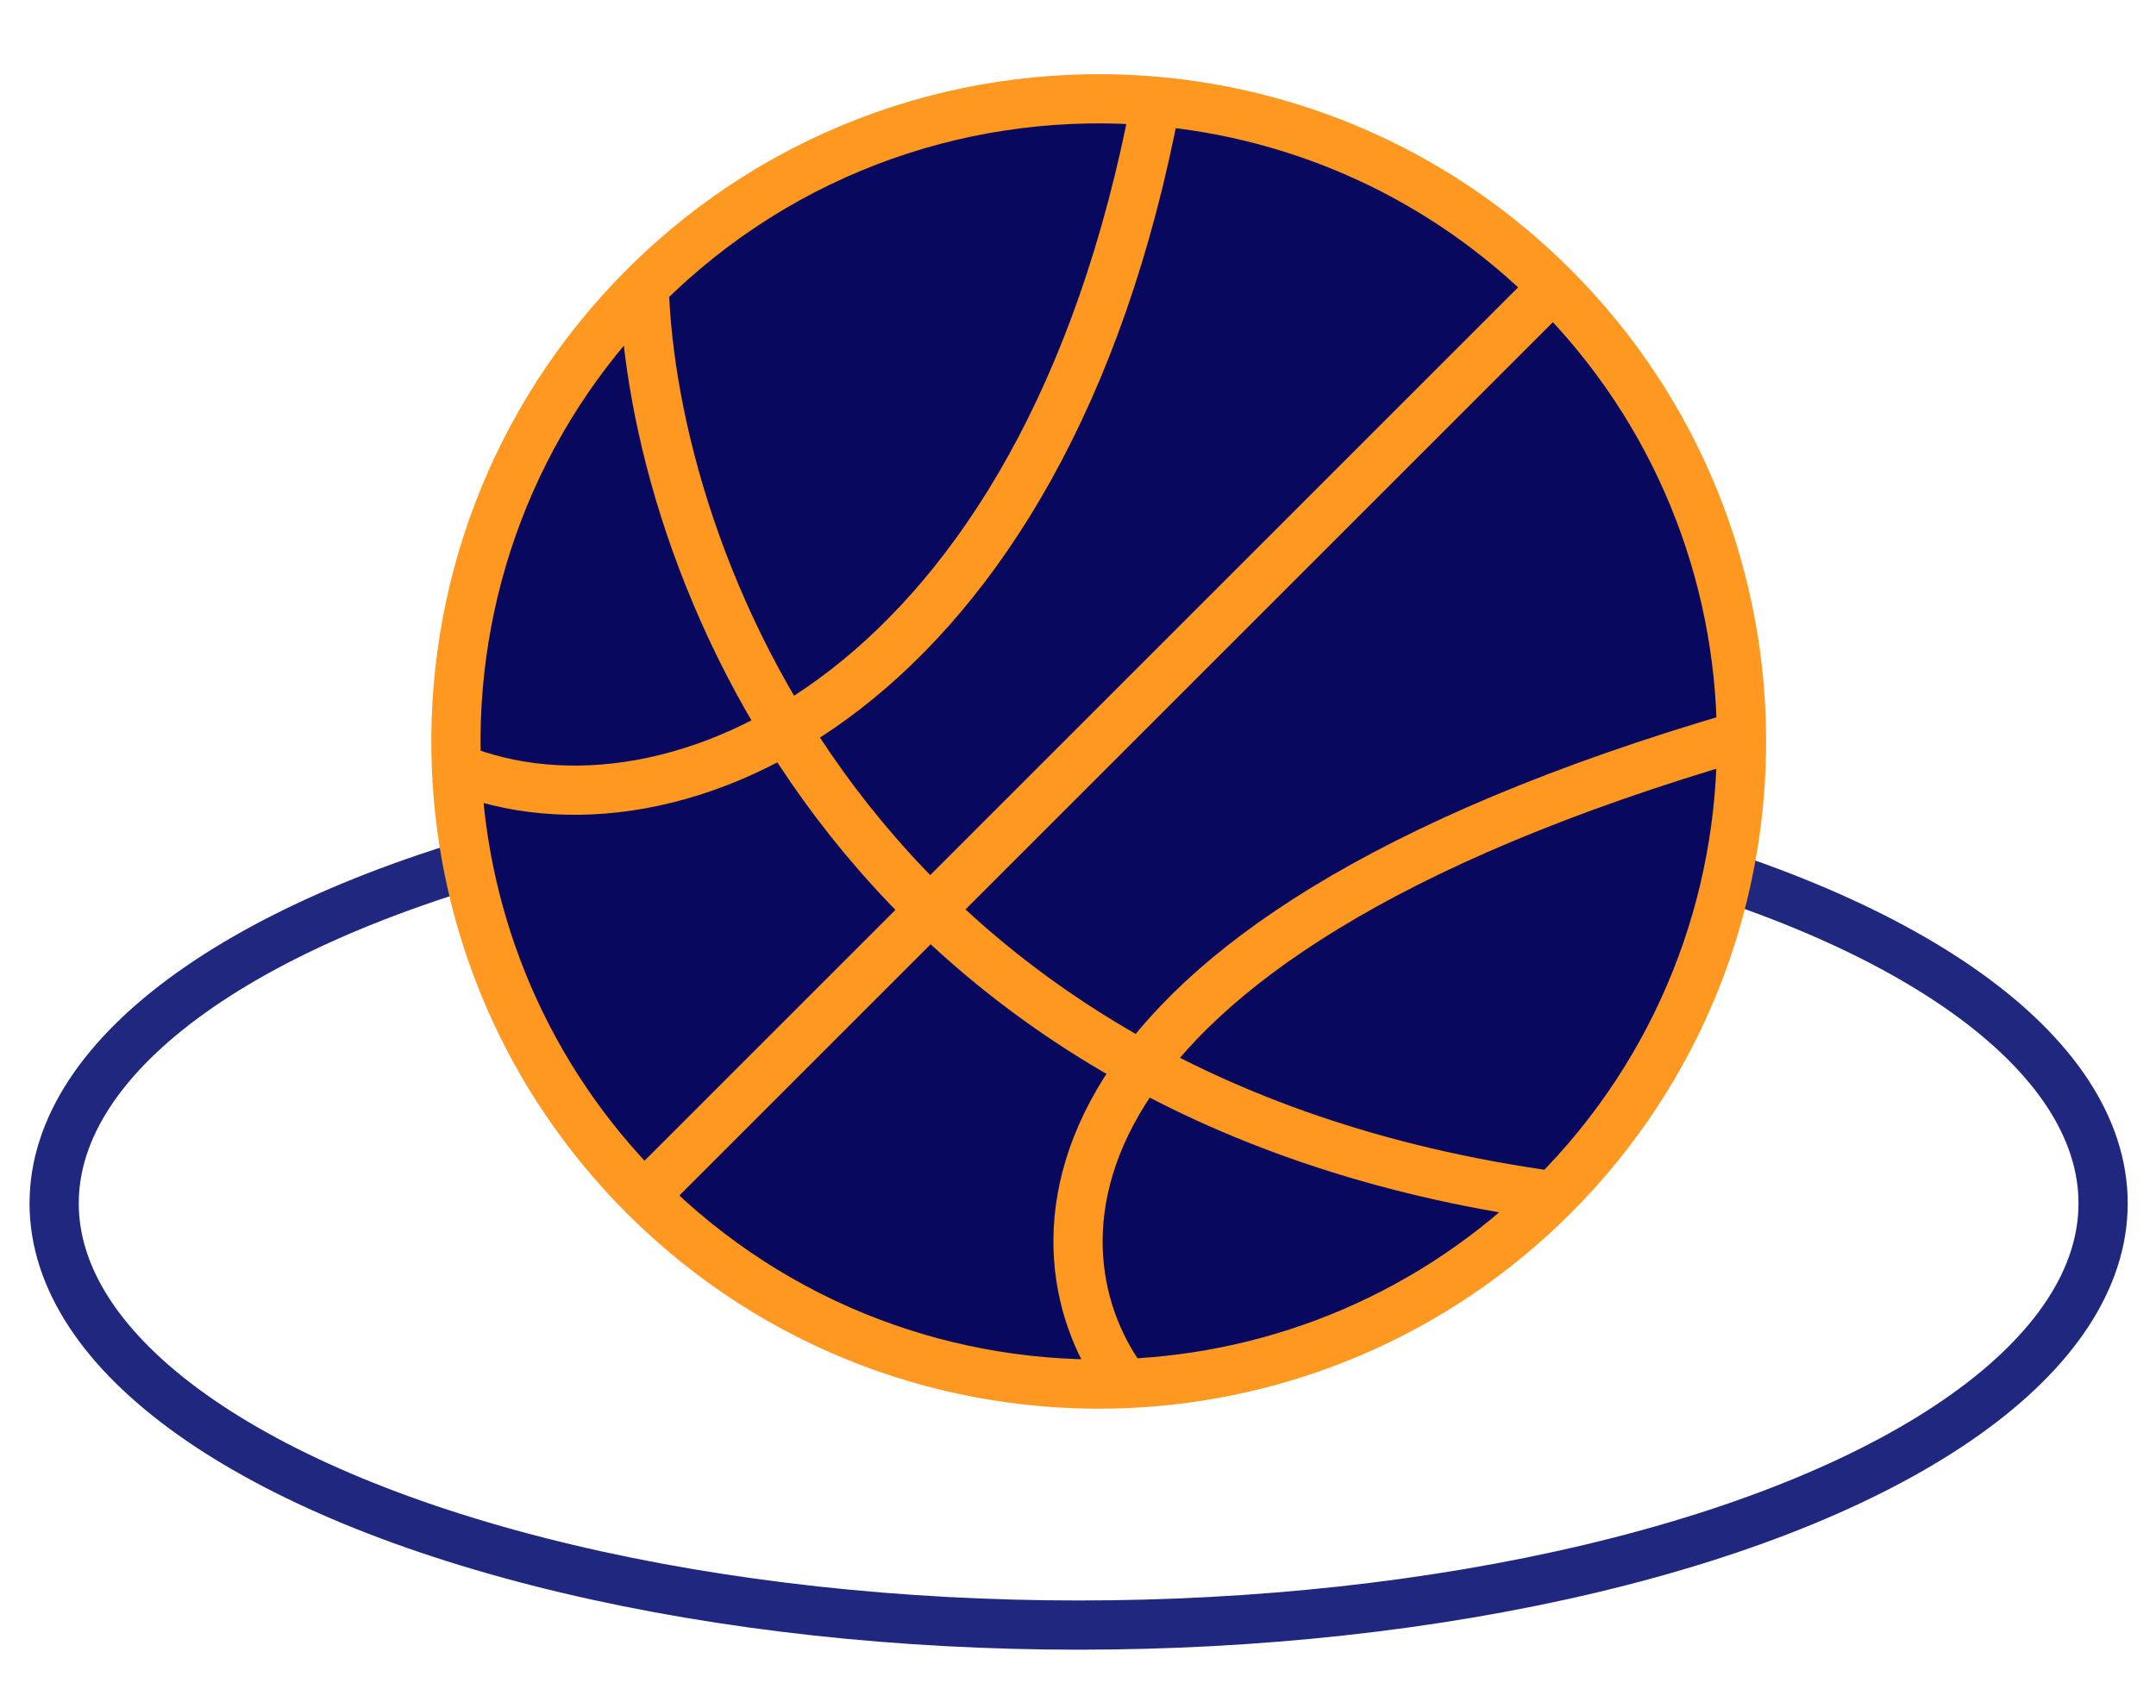 <svg width="438" height="347" viewBox="0 0 438 347" fill="none" xmlns="http://www.w3.org/2000/svg">
<ellipse cx="219.127" cy="244.523" rx="208.127" ry="85.699" stroke="#1F277F" stroke-width="10"/>
<path d="M315.549 243.003C291.421 267.132 260.199 279.844 228.596 281.141C193.403 282.585 157.737 269.873 130.868 243.003C106.739 218.874 94.026 187.653 92.73 156.05C91.285 120.857 103.998 85.191 130.868 58.321C159.325 29.864 197.649 17.286 234.829 20.587C264.278 23.203 293.009 35.781 315.549 58.321C340.746 83.518 353.494 116.449 353.793 149.472C354.099 183.288 341.351 217.201 315.549 243.003Z" fill="#08085E"/>
<path d="M315.549 243.003C291.421 267.132 260.199 279.844 228.596 281.141M315.549 243.003C341.351 217.201 354.099 183.288 353.793 149.472M315.549 243.003C171.649 223.132 132.47 111.602 130.868 58.321M130.868 243.003L315.549 58.321M130.868 243.003C106.739 218.874 94.026 187.653 92.73 156.05M130.868 243.003C157.737 269.873 193.403 282.585 228.596 281.141M130.868 58.321C103.998 85.191 91.285 120.857 92.73 156.05M130.868 58.321C159.325 29.864 197.649 17.286 234.829 20.587M315.549 58.321C293.009 35.781 264.278 23.203 234.829 20.587M315.549 58.321C340.746 83.518 353.494 116.449 353.793 149.472M92.73 156.05C136.487 173.899 212.156 140.949 234.829 20.587M228.596 281.141C208.903 255.118 206.373 192.353 353.793 149.472" stroke="#FF9820" stroke-width="10"/>
</svg>
